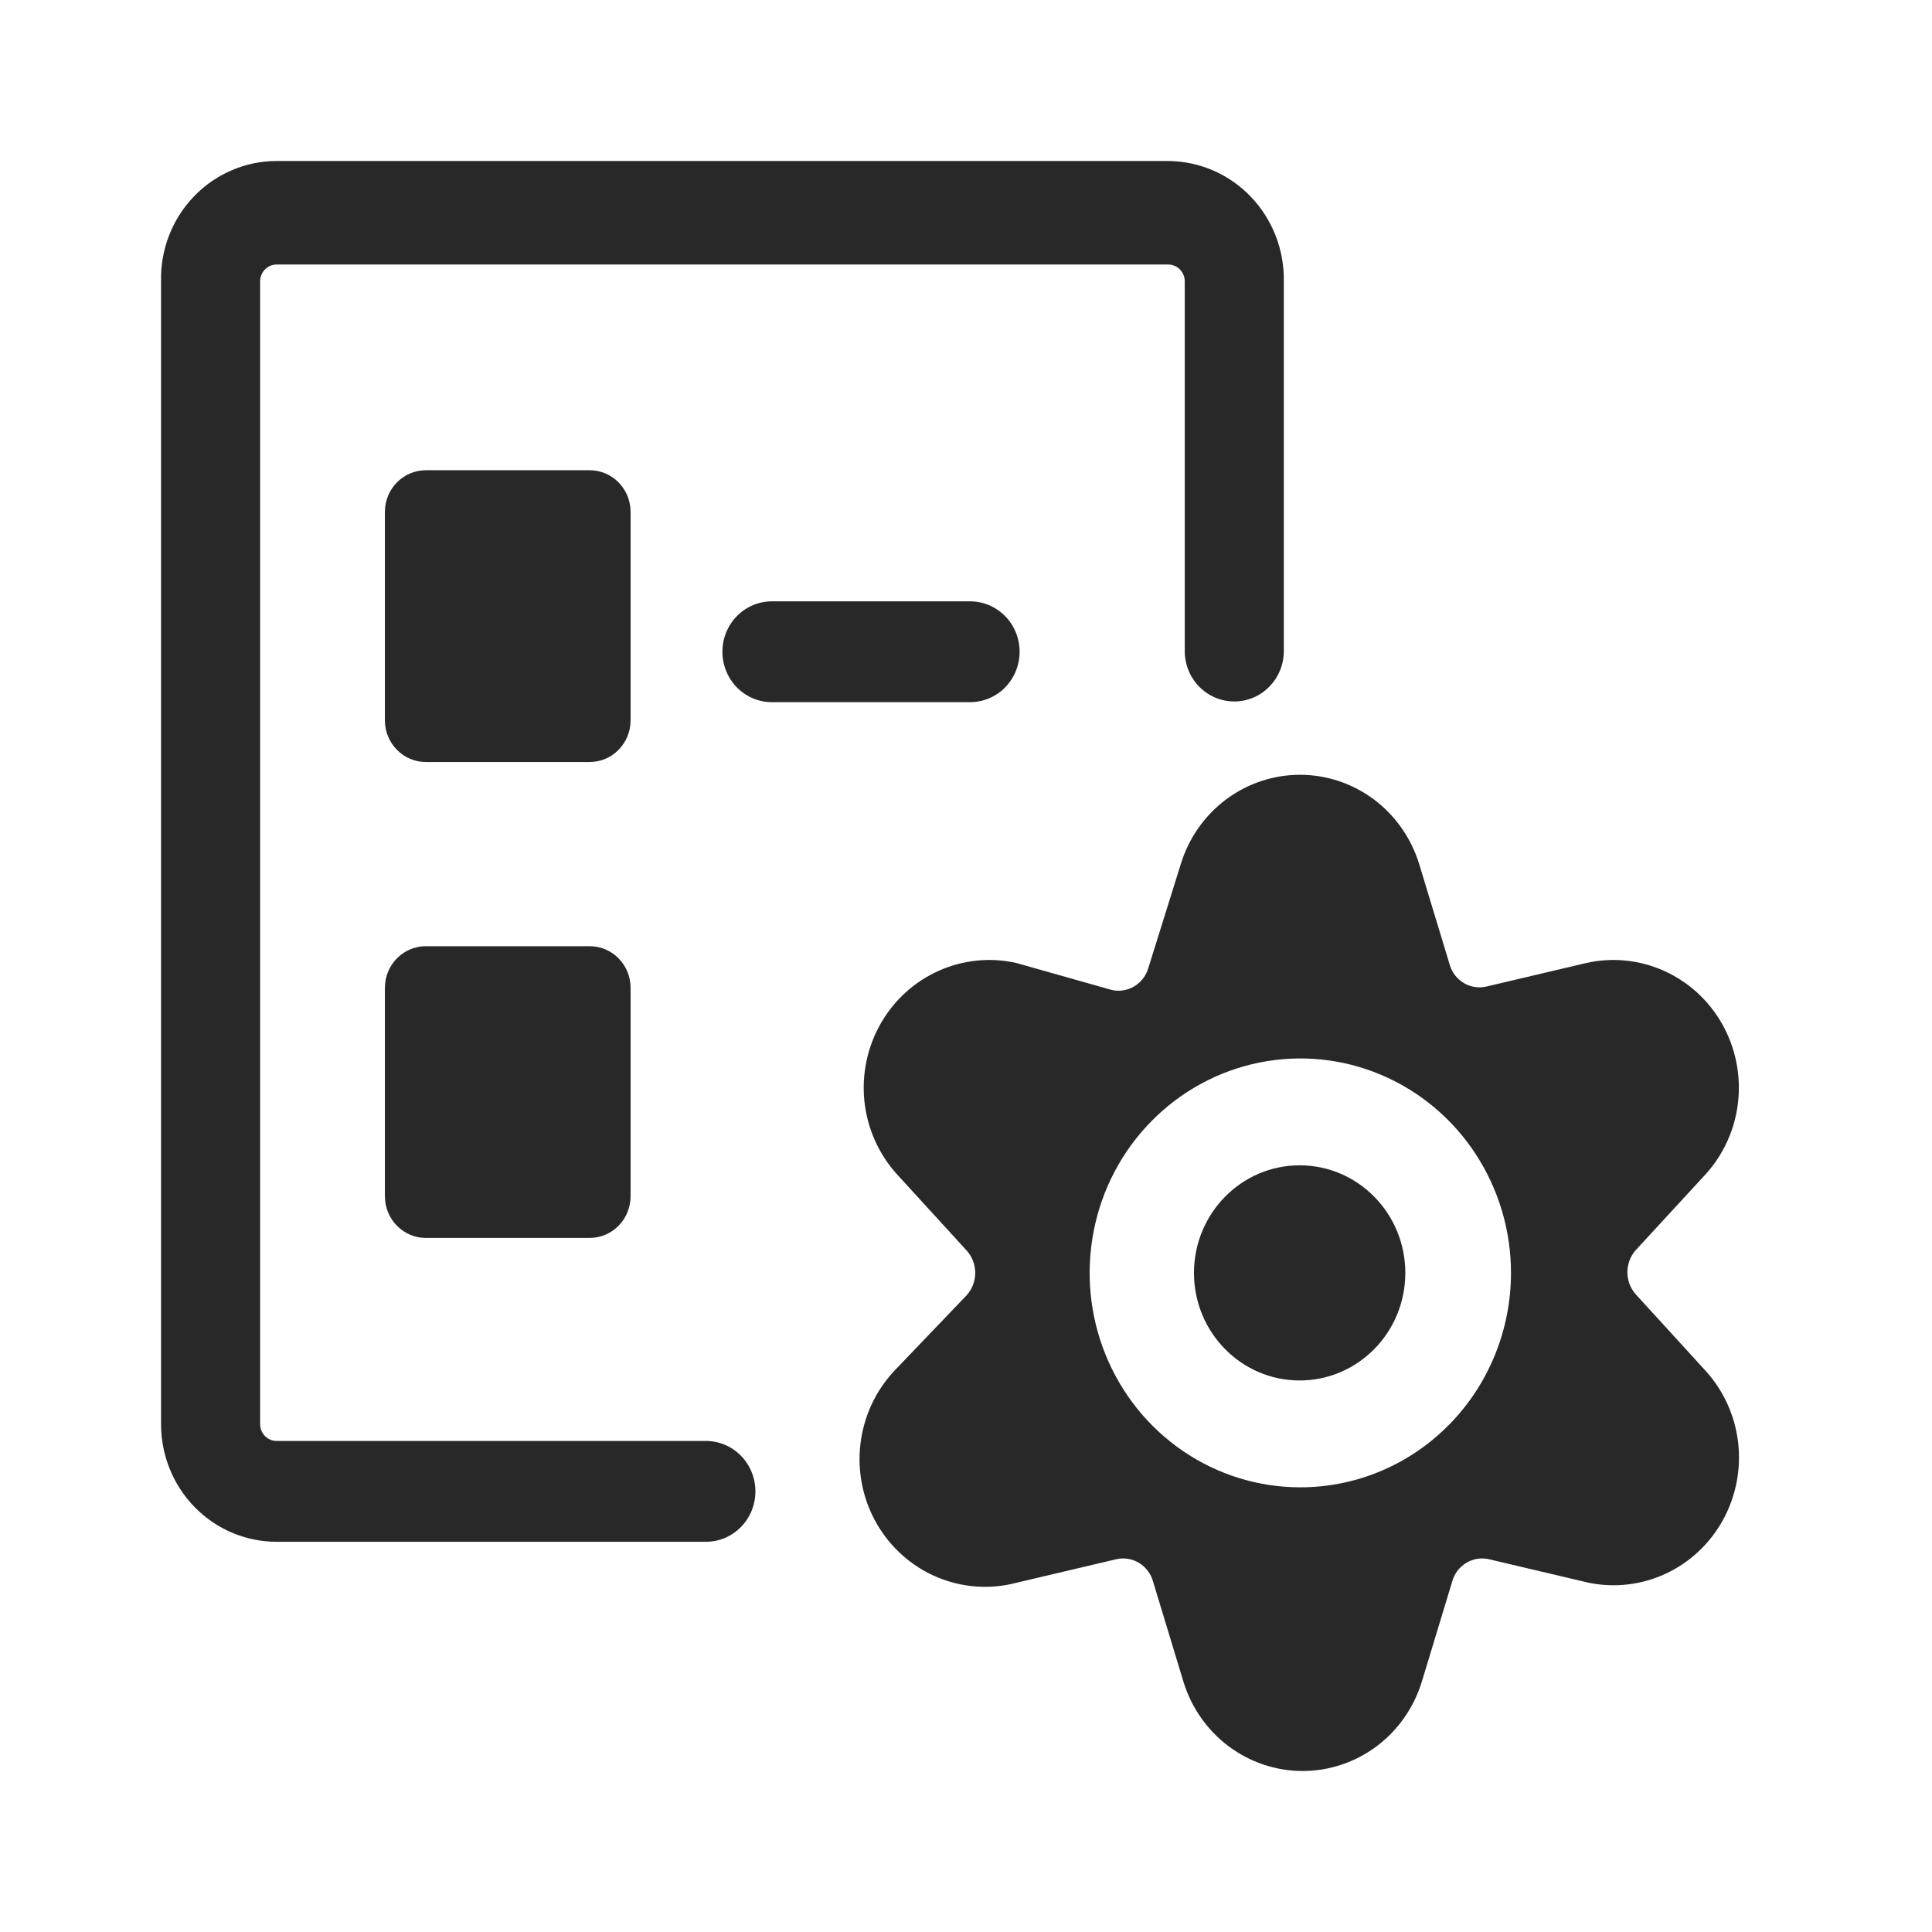 <svg width="36" height="36" viewBox="0 0 36 36" fill="none" xmlns="http://www.w3.org/2000/svg">
<path d="M21.768 3H5.154C4.867 3 4.583 3.058 4.319 3.172C4.054 3.285 3.814 3.451 3.614 3.66C3.413 3.869 3.255 4.116 3.15 4.388C3.045 4.66 2.994 4.95 3.001 5.242V26.537C3.001 27.118 3.227 27.676 3.631 28.087C4.035 28.498 4.583 28.729 5.154 28.729H13.153C13.398 28.729 13.633 28.63 13.806 28.454C13.979 28.278 14.076 28.039 14.076 27.79C14.076 27.54 13.979 27.302 13.806 27.125C13.633 26.949 13.398 26.85 13.153 26.85H5.154C5.073 26.85 4.994 26.817 4.937 26.758C4.879 26.7 4.847 26.62 4.847 26.537V5.242C4.847 5.159 4.879 5.08 4.937 5.021C4.994 4.962 5.073 4.929 5.154 4.929H21.768C21.85 4.929 21.928 4.962 21.986 5.021C22.043 5.08 22.076 5.159 22.076 5.242V12.132C22.076 12.381 22.173 12.62 22.346 12.796C22.519 12.972 22.754 13.071 22.999 13.071C23.244 13.071 23.478 12.972 23.651 12.796C23.825 12.62 23.922 12.381 23.922 12.132V5.242C23.927 4.951 23.875 4.661 23.769 4.39C23.663 4.119 23.505 3.872 23.305 3.663C23.105 3.455 22.866 3.289 22.602 3.175C22.338 3.061 22.055 3.002 21.768 3Z" fill="#282828"/>
<path d="M18.076 11.205H14.384C14.139 11.205 13.904 11.304 13.731 11.48C13.558 11.656 13.461 11.895 13.461 12.144C13.461 12.393 13.558 12.632 13.731 12.809C13.904 12.985 14.139 13.084 14.384 13.084H18.076C18.321 13.084 18.555 12.985 18.729 12.809C18.902 12.632 18.999 12.393 18.999 12.144C18.999 11.895 18.902 11.656 18.729 11.48C18.555 11.304 18.321 11.205 18.076 11.205Z" fill="#282828"/>
<path d="M10.987 8.762H7.935C7.514 8.762 7.172 9.11 7.172 9.539V13.422C7.172 13.851 7.514 14.199 7.935 14.199H10.987C11.409 14.199 11.75 13.851 11.75 13.422V9.539C11.75 9.11 11.409 8.762 10.987 8.762Z" fill="#282828"/>
<path d="M10.987 17.631H7.935C7.514 17.631 7.172 17.978 7.172 18.407V22.29C7.172 22.719 7.514 23.067 7.935 23.067H10.987C11.409 23.067 11.75 22.719 11.75 22.29V18.407C11.75 17.978 11.409 17.631 10.987 17.631Z" fill="#282828"/>
<path d="M24.217 25.723C25.305 25.723 26.186 24.826 26.186 23.719C26.186 22.612 25.305 21.714 24.217 21.714C23.13 21.714 22.248 22.612 22.248 23.719C22.248 24.826 23.13 25.723 24.217 25.723Z" fill="#282828"/>
<path d="M31.785 21.877C32.122 21.504 32.333 21.032 32.387 20.529C32.442 20.026 32.337 19.518 32.089 19.079C31.84 18.64 31.461 18.294 31.006 18.09C30.551 17.886 30.044 17.834 29.558 17.944L27.7 18.382C27.555 18.417 27.402 18.393 27.274 18.316C27.145 18.239 27.051 18.115 27.011 17.969L26.445 16.102C26.297 15.62 26.002 15.198 25.603 14.898C25.203 14.599 24.72 14.437 24.223 14.437C23.727 14.437 23.243 14.599 22.844 14.898C22.444 15.198 22.149 15.62 22.002 16.102L21.399 18.032C21.358 18.177 21.264 18.302 21.136 18.379C21.007 18.456 20.855 18.48 20.71 18.445L18.938 17.944C18.452 17.834 17.945 17.886 17.49 18.09C17.035 18.294 16.655 18.64 16.407 19.079C16.158 19.518 16.054 20.026 16.108 20.529C16.163 21.032 16.374 21.504 16.71 21.877L18.015 23.305C18.116 23.418 18.172 23.566 18.172 23.718C18.172 23.871 18.116 24.019 18.015 24.132L16.661 25.547C16.311 25.922 16.09 26.402 16.032 26.916C15.973 27.429 16.081 27.948 16.338 28.394C16.595 28.839 16.988 29.188 17.457 29.386C17.926 29.584 18.446 29.622 18.938 29.493L20.796 29.055C20.941 29.02 21.093 29.044 21.222 29.121C21.35 29.198 21.445 29.322 21.485 29.468L22.051 31.334C22.198 31.817 22.493 32.239 22.893 32.539C23.293 32.838 23.776 33 24.272 33C24.769 33 25.252 32.838 25.652 32.539C26.052 32.239 26.346 31.817 26.494 31.334L27.06 29.468C27.1 29.322 27.195 29.198 27.323 29.121C27.451 29.044 27.604 29.02 27.749 29.055L29.607 29.493C30.091 29.591 30.593 29.532 31.042 29.322C31.49 29.112 31.862 28.763 32.104 28.325C32.345 27.887 32.445 27.383 32.388 26.884C32.331 26.385 32.12 25.917 31.785 25.547L30.481 24.119C30.38 24.006 30.324 23.859 30.324 23.706C30.324 23.553 30.38 23.406 30.481 23.293L31.785 21.877ZM24.217 27.714C23.441 27.712 22.683 27.475 22.039 27.035C21.395 26.594 20.894 25.969 20.599 25.239C20.304 24.509 20.228 23.706 20.381 22.931C20.533 22.157 20.908 21.446 21.458 20.889C22.007 20.331 22.707 19.952 23.468 19.799C24.229 19.645 25.018 19.725 25.735 20.028C26.451 20.331 27.064 20.843 27.494 21.5C27.925 22.157 28.155 22.929 28.155 23.718C28.155 24.244 28.053 24.765 27.855 25.25C27.657 25.736 27.367 26.177 27.001 26.548C26.635 26.92 26.201 27.214 25.723 27.414C25.245 27.614 24.734 27.716 24.217 27.714Z" fill="#282828"/>
</svg>
